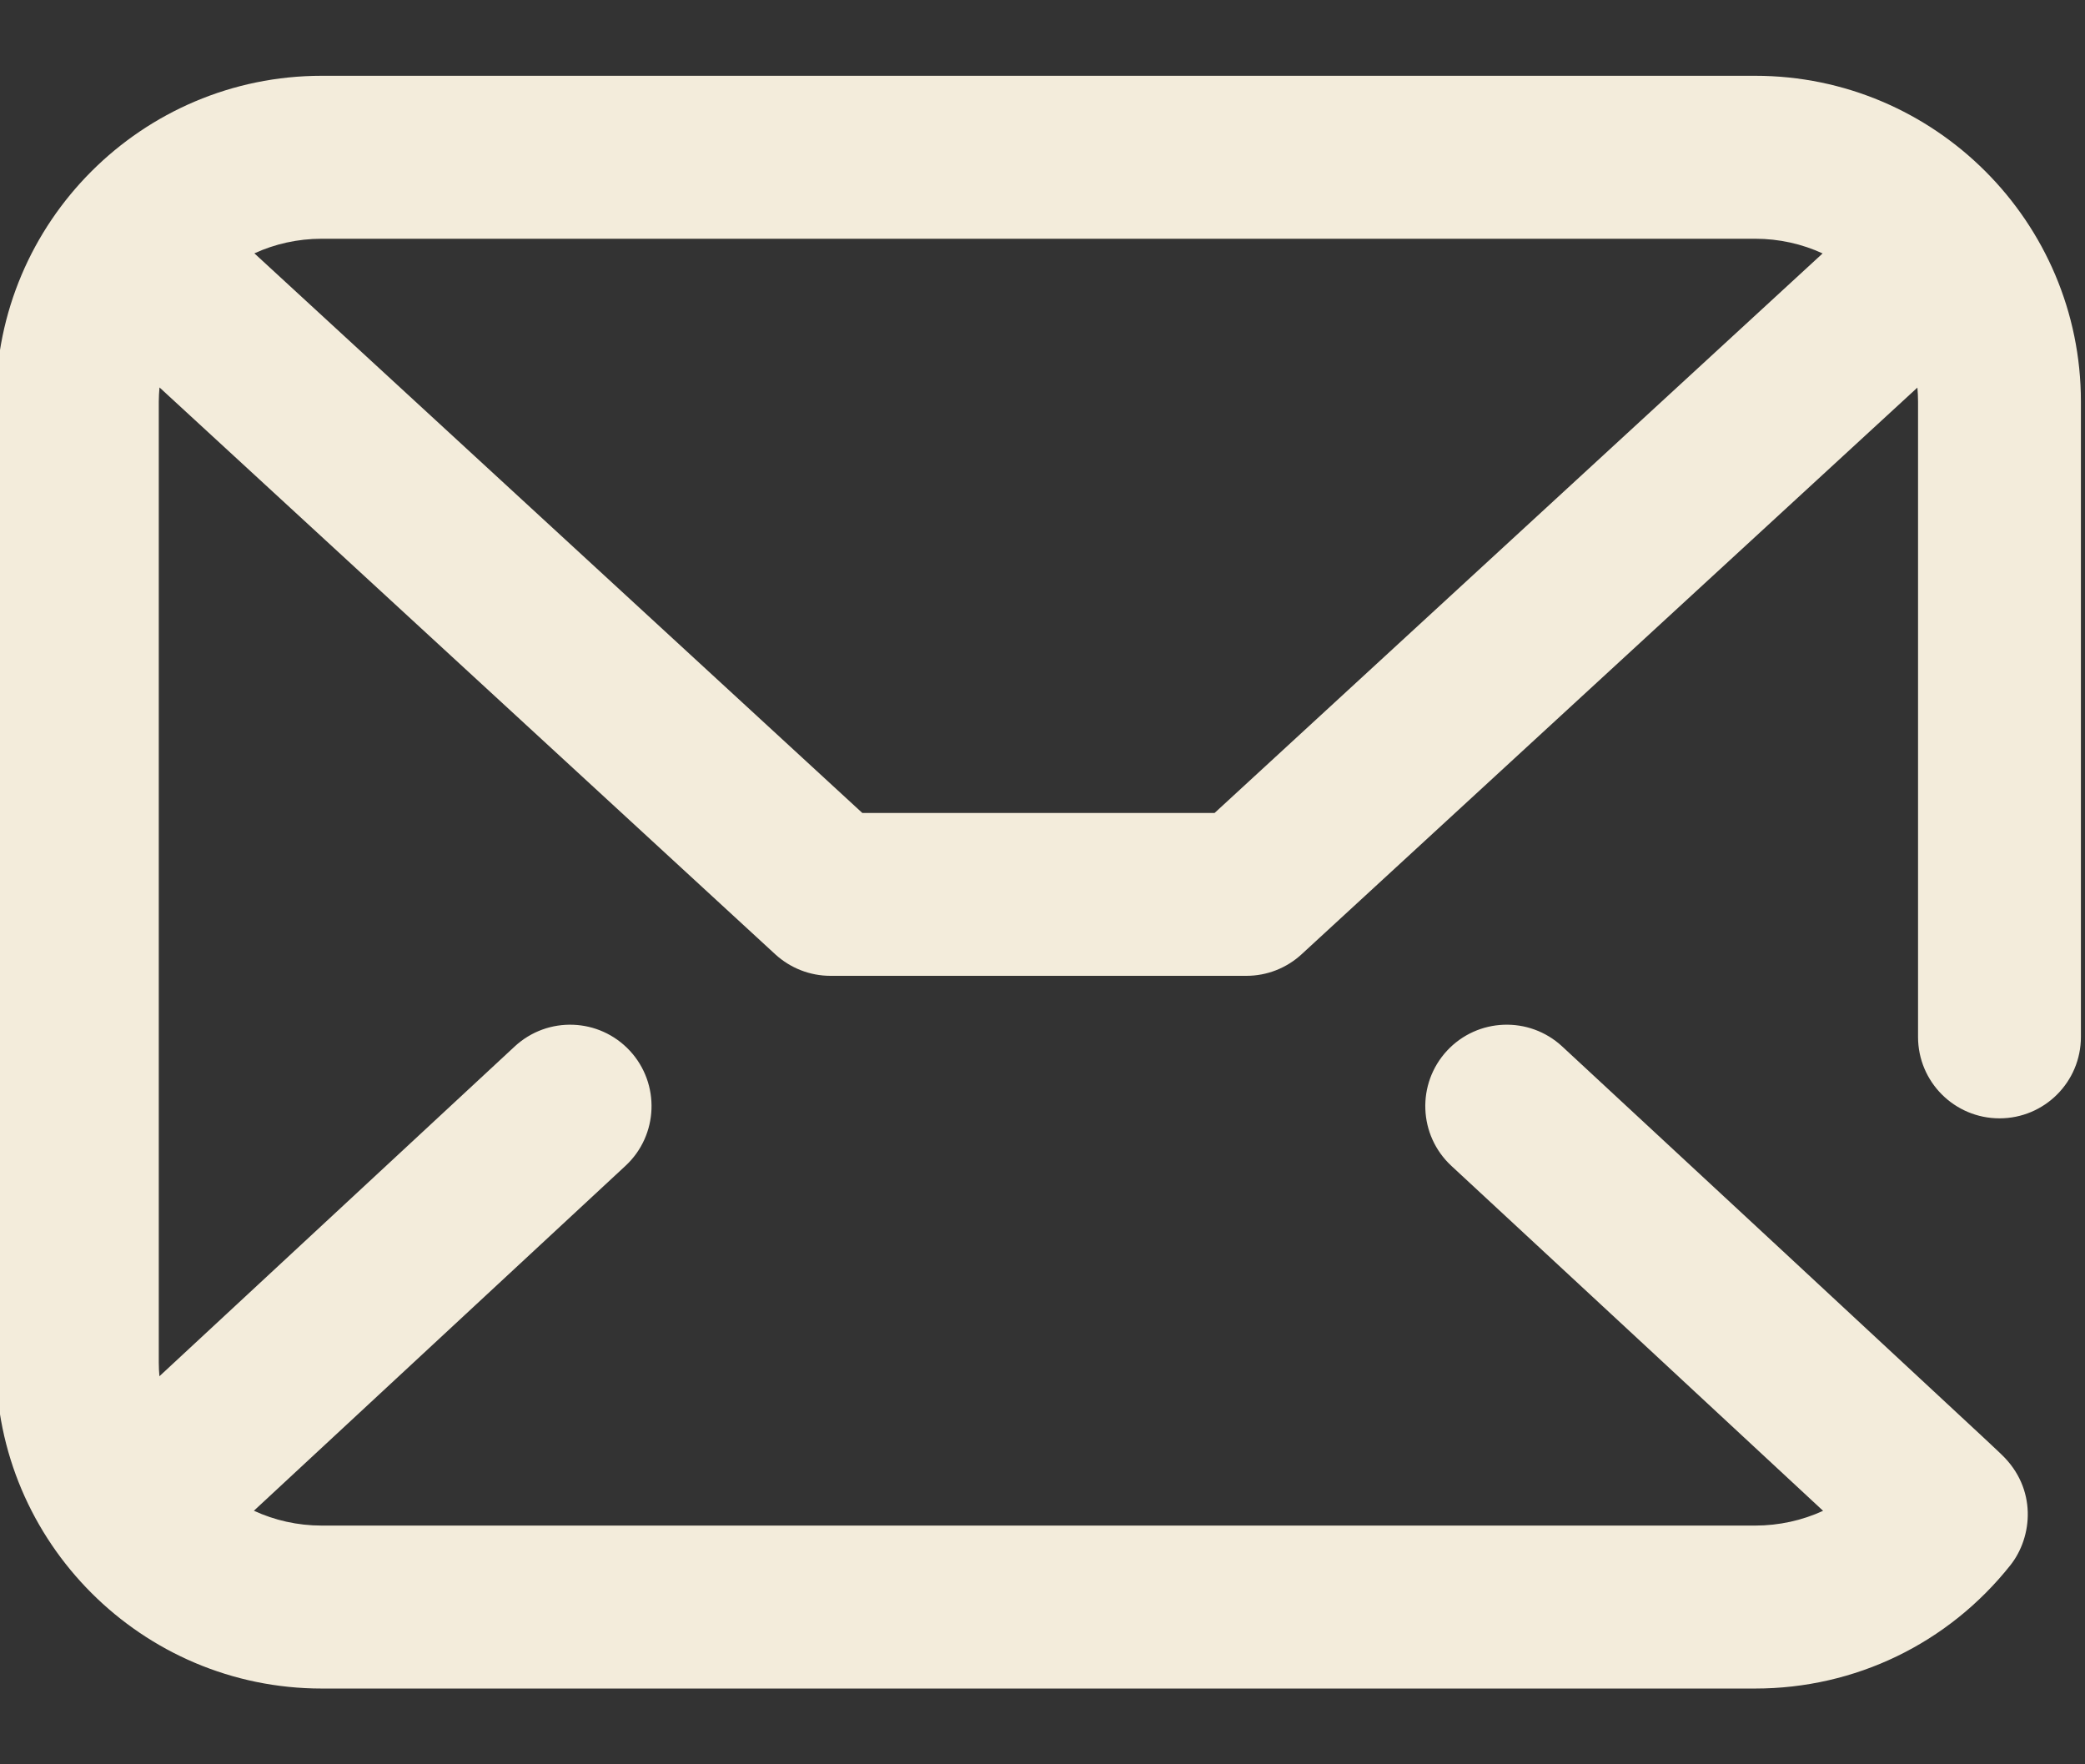 <svg width="26" height="22" viewBox="0 0 26 22" fill="none" xmlns="http://www.w3.org/2000/svg">
<rect x="0" y="0" width="26" height="22" fill="#333333" stroke="none"/>
<path d="M21.887 0.945H4.012C1.772 0.945 -0.051 2.768 -0.051 5.008V16.992C-0.051 19.232 1.772 21.055 4.012 21.055H21.887C23.133 21.055 24.293 20.495 25.069 19.518C25.349 19.165 25.405 18.561 24.958 18.136L24.908 18.088C24.867 18.05 24.808 17.994 24.732 17.923C24.582 17.784 24.367 17.584 24.11 17.345C23.596 16.867 22.91 16.23 22.224 15.593C20.852 14.32 19.48 13.048 19.48 13.048C19.068 12.667 18.426 12.691 18.044 13.102C17.663 13.514 17.687 14.156 18.099 14.538C19.586 15.916 21.613 17.797 22.734 18.839C22.473 18.959 22.184 19.023 21.887 19.023H4.012C3.71 19.023 3.424 18.957 3.166 18.838L7.8 14.537C8.211 14.156 8.235 13.513 7.854 13.102C7.472 12.691 6.83 12.667 6.418 13.049L1.988 17.161C1.983 17.105 1.98 17.049 1.98 16.992V5.008C1.98 4.948 1.984 4.889 1.989 4.831L9.668 11.9C9.856 12.072 10.101 12.168 10.356 12.168H15.543C15.798 12.168 16.043 12.072 16.23 11.9L23.91 4.833C23.915 4.891 23.918 4.949 23.918 5.008V12.93C23.918 13.491 24.373 13.945 24.934 13.945C25.495 13.945 25.949 13.491 25.949 12.93V5.008C25.949 2.768 24.127 0.945 21.887 0.945ZM15.146 10.137H10.753L3.172 3.159C3.428 3.042 3.712 2.977 4.012 2.977H21.887C22.187 2.977 22.471 3.042 22.728 3.16L15.146 10.137Z" fill="#F3ECDB"/>
</svg>

